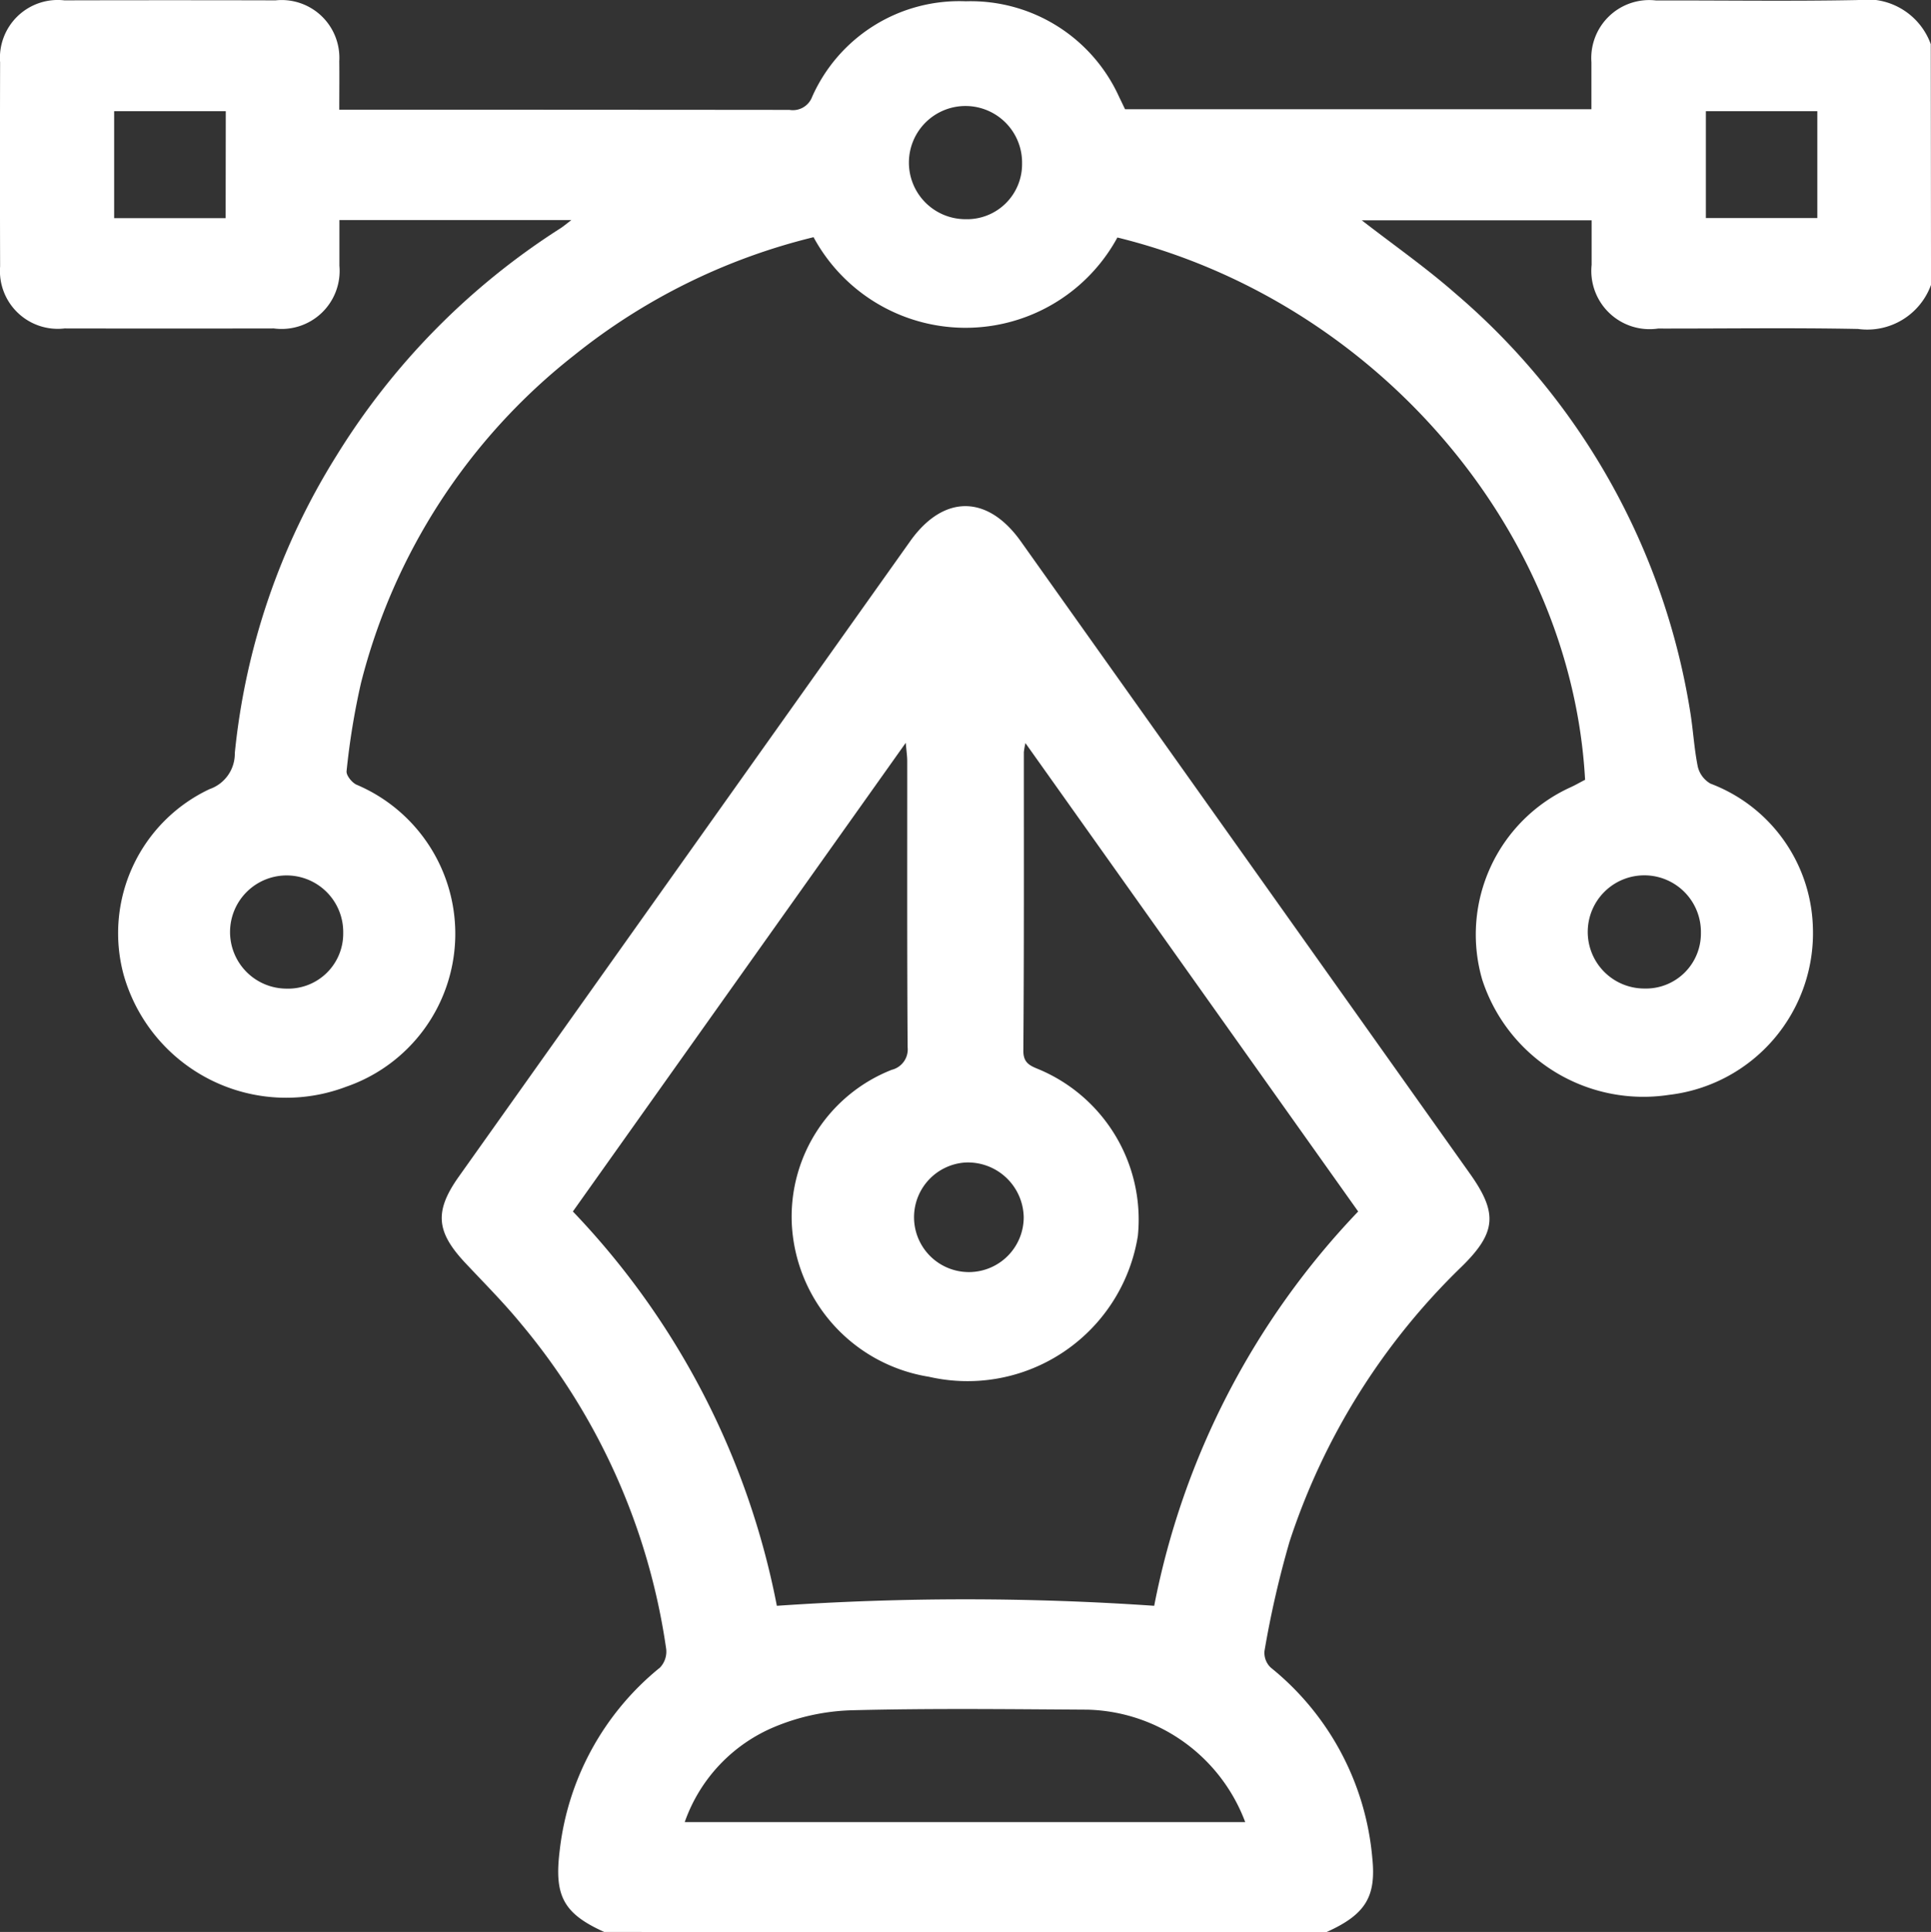 <svg xmlns="http://www.w3.org/2000/svg" width="75.077" height="75.105" viewBox="0 0 75.077 75.105">
  <rect x="0" y="0" width="75.077" height="75.105" fill="#333333" stroke="none"/>
  <g id="Group_2495" data-name="Group 2495" transform="translate(-984.609 -600)">
    <path id="Path_1563" data-name="Path 1563" d="M1440.54,31.746a2.636,2.636,0,0,1-2.841,1.715c-2.589-.051-5.18-.012-7.77-.016a2.266,2.266,0,0,1-2.585-2.476c0-.563,0-1.126,0-1.732h-8.937c1.223.949,2.483,1.829,3.628,2.833a26.952,26.952,0,0,1,9.136,16.235c.12.72.156,1.454.3,2.168a1.039,1.039,0,0,0,.495.664,6.156,6.156,0,0,1,3.98,5.56,6.331,6.331,0,0,1-5.591,6.539,6.589,6.589,0,0,1-7.266-4.483,6.289,6.289,0,0,1,3.438-7.475c.2-.09.382-.2.563-.29-.534-9.758-8.165-18.622-18.184-21.082a6.719,6.719,0,0,1-11.813-.012,23.91,23.91,0,0,0-9.307,4.589,23.53,23.53,0,0,0-8.292,12.756,28.228,28.228,0,0,0-.557,3.409c-.021.162.2.44.379.527a6.291,6.291,0,0,1-.4,11.747,6.568,6.568,0,0,1-8.652-4.372,6.19,6.19,0,0,1,3.346-7.2,1.456,1.456,0,0,0,.981-1.4,26.8,26.8,0,0,1,3.948-11.553,27.746,27.746,0,0,1,8.707-8.845c.119-.076.227-.169.433-.325h-9.021c0,.57,0,1.173,0,1.776a2.257,2.257,0,0,1-2.55,2.438q-4.068.007-8.136,0a2.249,2.249,0,0,1-2.506-2.408q-.011-3.969,0-7.937a2.249,2.249,0,0,1,2.5-2.409q4.106-.01,8.21,0a2.245,2.245,0,0,1,2.477,2.365c.007.59,0,1.18,0,1.885h.716q8.394,0,16.786.008a.8.8,0,0,0,.882-.506,6.26,6.26,0,0,1,5.975-3.716,6.334,6.334,0,0,1,5.971,3.739c.074.148.144.3.221.457h18.132c0-.621,0-1.225,0-1.828a2.254,2.254,0,0,1,2.511-2.4c2.614-.006,5.229.035,7.843-.016a2.636,2.636,0,0,1,2.84,1.715Zm-66.3-6.751H1369.9v4.158h4.335Zm61.879,0h-4.333V29.15h4.333ZM1405.2,27.034a2.2,2.2,0,1,0-2.2,2.16,2.139,2.139,0,0,0,2.2-2.16m-26.394,29.91a2.2,2.2,0,1,0-2.2,2.162,2.139,2.139,0,0,0,2.2-2.162m52.787,0a2.2,2.2,0,1,0-2.2,2.158,2.138,2.138,0,0,0,2.2-2.158" transform="translate(-380.853 579.327)" fill="#fff"/>
    <path id="Path_1564" data-name="Path 1564" d="M1492.747,197.009c-1.607-.722-1.947-1.425-1.732-3.167a10.7,10.7,0,0,1,3.9-7.112.9.9,0,0,0,.241-.716,25.256,25.256,0,0,0-5.653-12.66c-.674-.821-1.433-1.58-2.163-2.359-1.137-1.214-1.2-2.008-.245-3.354q8.773-12.351,17.548-24.7c1.291-1.816,3-1.815,4.295,0q8.733,12.29,17.463,24.583c1.087,1.531,1.041,2.289-.321,3.623a26.23,26.23,0,0,0-6.685,10.676,38.171,38.171,0,0,0-.978,4.263.789.789,0,0,0,.246.647,10.7,10.7,0,0,1,3.945,7.391c.156,1.5-.248,2.2-1.773,2.886ZM1522.06,169l-12.937-18.209a3.031,3.031,0,0,0-.062.351c0,3.873.01,7.746-.019,11.619,0,.486.284.581.629.724a6.335,6.335,0,0,1,3.823,6.462,6.706,6.706,0,0,1-8.121,5.479,6.339,6.339,0,0,1-5.335-5.975,6.136,6.136,0,0,1,3.888-5.959.818.818,0,0,0,.617-.878c-.026-3.708-.013-7.416-.016-11.123,0-.192-.03-.383-.057-.711L1491.527,169a30.551,30.551,0,0,1,7.931,15.329,106.99,106.99,0,0,1,14.671,0A30.606,30.606,0,0,1,1522.06,169m-4.392,23.738a6.731,6.731,0,0,0-6.125-4.371c-3.067-.019-6.137-.056-9.2.024a8.408,8.408,0,0,0-2.96.639,6.247,6.247,0,0,0-3.507,3.708Zm-10.912-25.64a2.132,2.132,0,1,0,2.3,2.127,2.169,2.169,0,0,0-2.3-2.127" transform="translate(-484.645 478.097)" fill="#fff"/>
  </g>
</svg>
